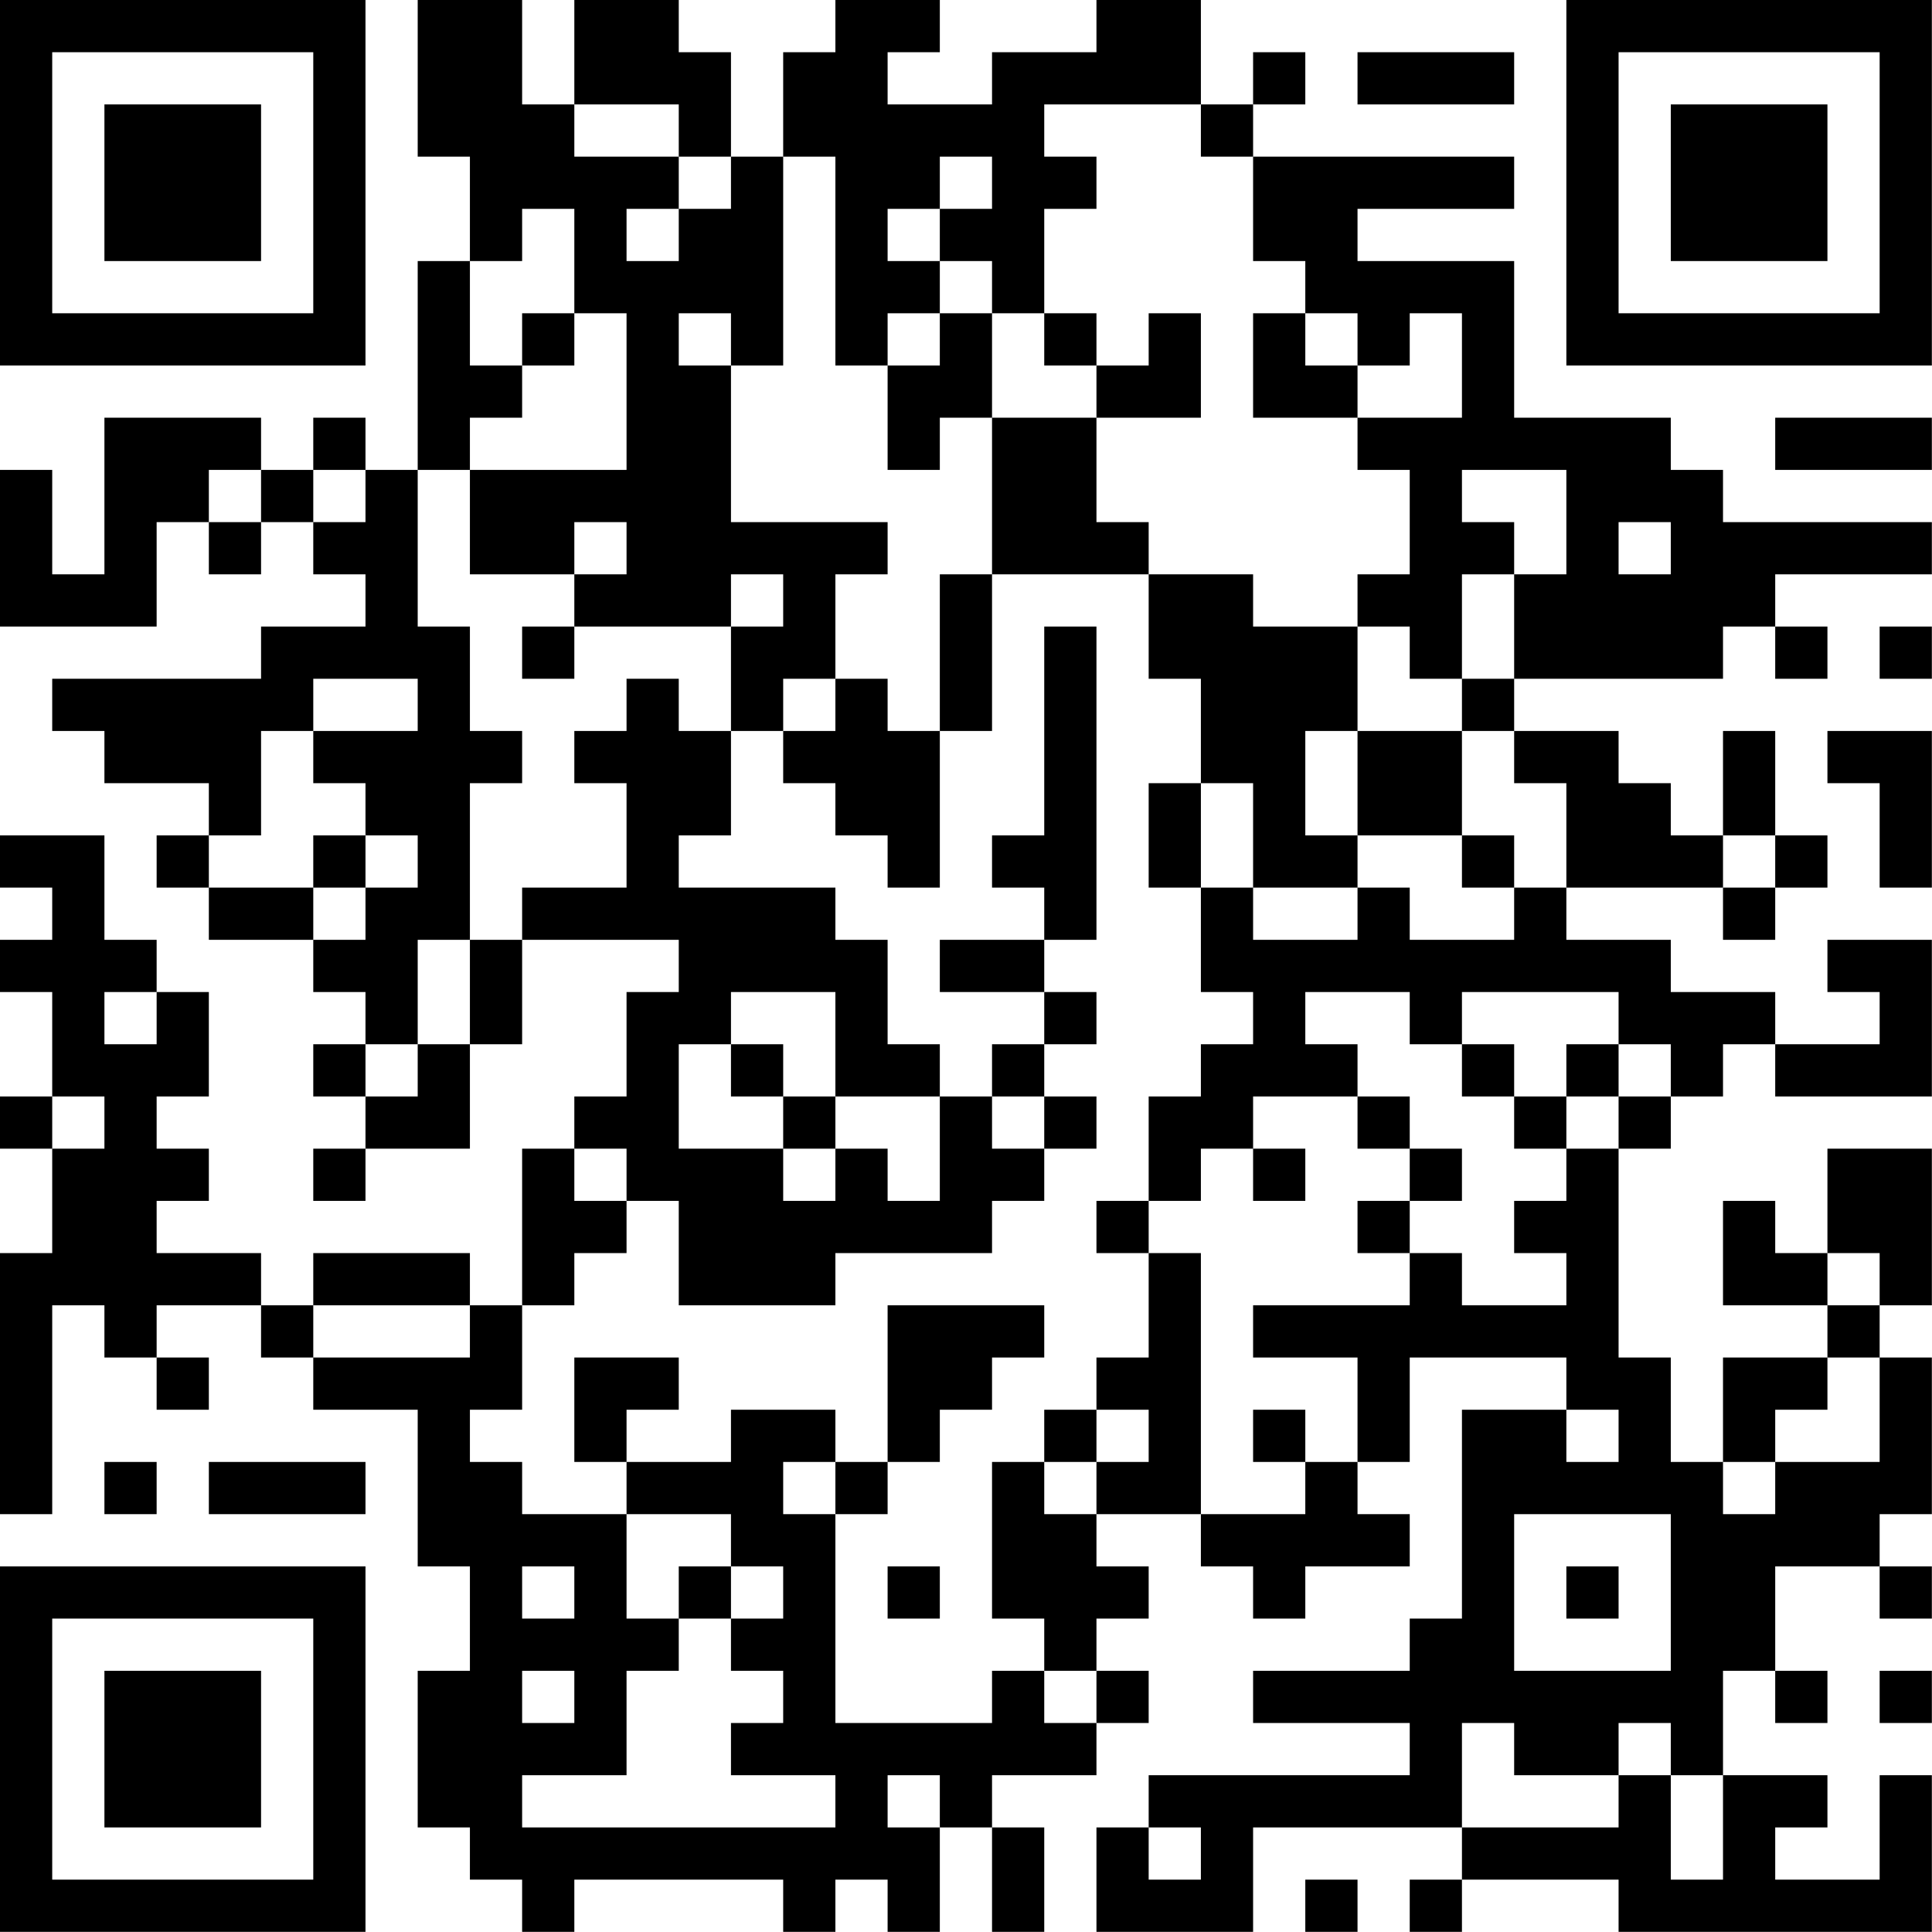 <?xml version="1.0" encoding="UTF-8"?>
<svg xmlns="http://www.w3.org/2000/svg" version="1.1" width="200" height="200" viewBox="0 0 200 200"><rect x="0" y="0" width="200" height="200" fill="#ffffff"/><g transform="scale(5.405)"><g transform="translate(0,0)"><path fill-rule="evenodd" d="M8 0L8 3L9 3L9 5L8 5L8 9L7 9L7 8L6 8L6 9L5 9L5 8L2 8L2 11L1 11L1 9L0 9L0 12L3 12L3 10L4 10L4 11L5 11L5 10L6 10L6 11L7 11L7 12L5 12L5 13L1 13L1 14L2 14L2 15L4 15L4 16L3 16L3 17L4 17L4 18L6 18L6 19L7 19L7 20L6 20L6 21L7 21L7 22L6 22L6 23L7 23L7 22L9 22L9 20L10 20L10 18L13 18L13 19L12 19L12 21L11 21L11 22L10 22L10 25L9 25L9 24L6 24L6 25L5 25L5 24L3 24L3 23L4 23L4 22L3 22L3 21L4 21L4 19L3 19L3 18L2 18L2 16L0 16L0 17L1 17L1 18L0 18L0 19L1 19L1 21L0 21L0 22L1 22L1 24L0 24L0 29L1 29L1 25L2 25L2 26L3 26L3 27L4 27L4 26L3 26L3 25L5 25L5 26L6 26L6 27L8 27L8 30L9 30L9 32L8 32L8 35L9 35L9 36L10 36L10 37L11 37L11 36L15 36L15 37L16 37L16 36L17 36L17 37L18 37L18 35L19 35L19 37L20 37L20 35L19 35L19 34L21 34L21 33L22 33L22 32L21 32L21 31L22 31L22 30L21 30L21 29L23 29L23 30L24 30L24 31L25 31L25 30L27 30L27 29L26 29L26 28L27 28L27 26L30 26L30 27L28 27L28 31L27 31L27 32L24 32L24 33L27 33L27 34L22 34L22 35L21 35L21 37L24 37L24 35L28 35L28 36L27 36L27 37L28 37L28 36L31 36L31 37L37 37L37 34L36 34L36 36L34 36L34 35L35 35L35 34L33 34L33 32L34 32L34 33L35 33L35 32L34 32L34 30L36 30L36 31L37 31L37 30L36 30L36 29L37 29L37 26L36 26L36 25L37 25L37 22L35 22L35 24L34 24L34 23L33 23L33 25L35 25L35 26L33 26L33 28L32 28L32 26L31 26L31 22L32 22L32 21L33 21L33 20L34 20L34 21L37 21L37 18L35 18L35 19L36 19L36 20L34 20L34 19L32 19L32 18L30 18L30 17L33 17L33 18L34 18L34 17L35 17L35 16L34 16L34 14L33 14L33 16L32 16L32 15L31 15L31 14L29 14L29 13L33 13L33 12L34 12L34 13L35 13L35 12L34 12L34 11L37 11L37 10L33 10L33 9L32 9L32 8L29 8L29 5L26 5L26 4L29 4L29 3L24 3L24 2L25 2L25 1L24 1L24 2L23 2L23 0L21 0L21 1L19 1L19 2L17 2L17 1L18 1L18 0L16 0L16 1L15 1L15 3L14 3L14 1L13 1L13 0L11 0L11 2L10 2L10 0ZM26 1L26 2L29 2L29 1ZM11 2L11 3L13 3L13 4L12 4L12 5L13 5L13 4L14 4L14 3L13 3L13 2ZM20 2L20 3L21 3L21 4L20 4L20 6L19 6L19 5L18 5L18 4L19 4L19 3L18 3L18 4L17 4L17 5L18 5L18 6L17 6L17 7L16 7L16 3L15 3L15 7L14 7L14 6L13 6L13 7L14 7L14 10L17 10L17 11L16 11L16 13L15 13L15 14L14 14L14 12L15 12L15 11L14 11L14 12L11 12L11 11L12 11L12 10L11 10L11 11L9 11L9 9L12 9L12 6L11 6L11 4L10 4L10 5L9 5L9 7L10 7L10 8L9 8L9 9L8 9L8 12L9 12L9 14L10 14L10 15L9 15L9 18L8 18L8 20L7 20L7 21L8 21L8 20L9 20L9 18L10 18L10 17L12 17L12 15L11 15L11 14L12 14L12 13L13 13L13 14L14 14L14 16L13 16L13 17L16 17L16 18L17 18L17 20L18 20L18 21L16 21L16 19L14 19L14 20L13 20L13 22L15 22L15 23L16 23L16 22L17 22L17 23L18 23L18 21L19 21L19 22L20 22L20 23L19 23L19 24L16 24L16 25L13 25L13 23L12 23L12 22L11 22L11 23L12 23L12 24L11 24L11 25L10 25L10 27L9 27L9 28L10 28L10 29L12 29L12 31L13 31L13 32L12 32L12 34L10 34L10 35L16 35L16 34L14 34L14 33L15 33L15 32L14 32L14 31L15 31L15 30L14 30L14 29L12 29L12 28L14 28L14 27L16 27L16 28L15 28L15 29L16 29L16 33L19 33L19 32L20 32L20 33L21 33L21 32L20 32L20 31L19 31L19 28L20 28L20 29L21 29L21 28L22 28L22 27L21 27L21 26L22 26L22 24L23 24L23 29L25 29L25 28L26 28L26 26L24 26L24 25L27 25L27 24L28 24L28 25L30 25L30 24L29 24L29 23L30 23L30 22L31 22L31 21L32 21L32 20L31 20L31 19L28 19L28 20L27 20L27 19L25 19L25 20L26 20L26 21L24 21L24 22L23 22L23 23L22 23L22 21L23 21L23 20L24 20L24 19L23 19L23 17L24 17L24 18L26 18L26 17L27 17L27 18L29 18L29 17L30 17L30 15L29 15L29 14L28 14L28 13L29 13L29 11L30 11L30 9L28 9L28 10L29 10L29 11L28 11L28 13L27 13L27 12L26 12L26 11L27 11L27 9L26 9L26 8L28 8L28 6L27 6L27 7L26 7L26 6L25 6L25 5L24 5L24 3L23 3L23 2ZM10 6L10 7L11 7L11 6ZM18 6L18 7L17 7L17 9L18 9L18 8L19 8L19 11L18 11L18 14L17 14L17 13L16 13L16 14L15 14L15 15L16 15L16 16L17 16L17 17L18 17L18 14L19 14L19 11L22 11L22 13L23 13L23 15L22 15L22 17L23 17L23 15L24 15L24 17L26 17L26 16L28 16L28 17L29 17L29 16L28 16L28 14L26 14L26 12L24 12L24 11L22 11L22 10L21 10L21 8L23 8L23 6L22 6L22 7L21 7L21 6L20 6L20 7L21 7L21 8L19 8L19 6ZM24 6L24 8L26 8L26 7L25 7L25 6ZM34 8L34 9L37 9L37 8ZM4 9L4 10L5 10L5 9ZM6 9L6 10L7 10L7 9ZM31 10L31 11L32 11L32 10ZM10 12L10 13L11 13L11 12ZM20 12L20 16L19 16L19 17L20 17L20 18L18 18L18 19L20 19L20 20L19 20L19 21L20 21L20 22L21 22L21 21L20 21L20 20L21 20L21 19L20 19L20 18L21 18L21 12ZM36 12L36 13L37 13L37 12ZM6 13L6 14L5 14L5 16L4 16L4 17L6 17L6 18L7 18L7 17L8 17L8 16L7 16L7 15L6 15L6 14L8 14L8 13ZM25 14L25 16L26 16L26 14ZM35 14L35 15L36 15L36 17L37 17L37 14ZM6 16L6 17L7 17L7 16ZM33 16L33 17L34 17L34 16ZM2 19L2 20L3 20L3 19ZM14 20L14 21L15 21L15 22L16 22L16 21L15 21L15 20ZM28 20L28 21L29 21L29 22L30 22L30 21L31 21L31 20L30 20L30 21L29 21L29 20ZM1 21L1 22L2 22L2 21ZM26 21L26 22L27 22L27 23L26 23L26 24L27 24L27 23L28 23L28 22L27 22L27 21ZM24 22L24 23L25 23L25 22ZM21 23L21 24L22 24L22 23ZM35 24L35 25L36 25L36 24ZM6 25L6 26L9 26L9 25ZM17 25L17 28L16 28L16 29L17 29L17 28L18 28L18 27L19 27L19 26L20 26L20 25ZM11 26L11 28L12 28L12 27L13 27L13 26ZM35 26L35 27L34 27L34 28L33 28L33 29L34 29L34 28L36 28L36 26ZM20 27L20 28L21 28L21 27ZM24 27L24 28L25 28L25 27ZM30 27L30 28L31 28L31 27ZM2 28L2 29L3 29L3 28ZM4 28L4 29L7 29L7 28ZM29 29L29 32L32 32L32 29ZM10 30L10 31L11 31L11 30ZM13 30L13 31L14 31L14 30ZM17 30L17 31L18 31L18 30ZM30 30L30 31L31 31L31 30ZM10 32L10 33L11 33L11 32ZM36 32L36 33L37 33L37 32ZM28 33L28 35L31 35L31 34L32 34L32 36L33 36L33 34L32 34L32 33L31 33L31 34L29 34L29 33ZM17 34L17 35L18 35L18 34ZM22 35L22 36L23 36L23 35ZM25 36L25 37L26 37L26 36ZM0 0L0 7L7 7L7 0ZM1 1L1 6L6 6L6 1ZM2 2L2 5L5 5L5 2ZM30 0L30 7L37 7L37 0ZM31 1L31 6L36 6L36 1ZM32 2L32 5L35 5L35 2ZM0 30L0 37L7 37L7 30ZM1 31L1 36L6 36L6 31ZM2 32L2 35L5 35L5 32Z" fill="#000000"/></g></g></svg>
